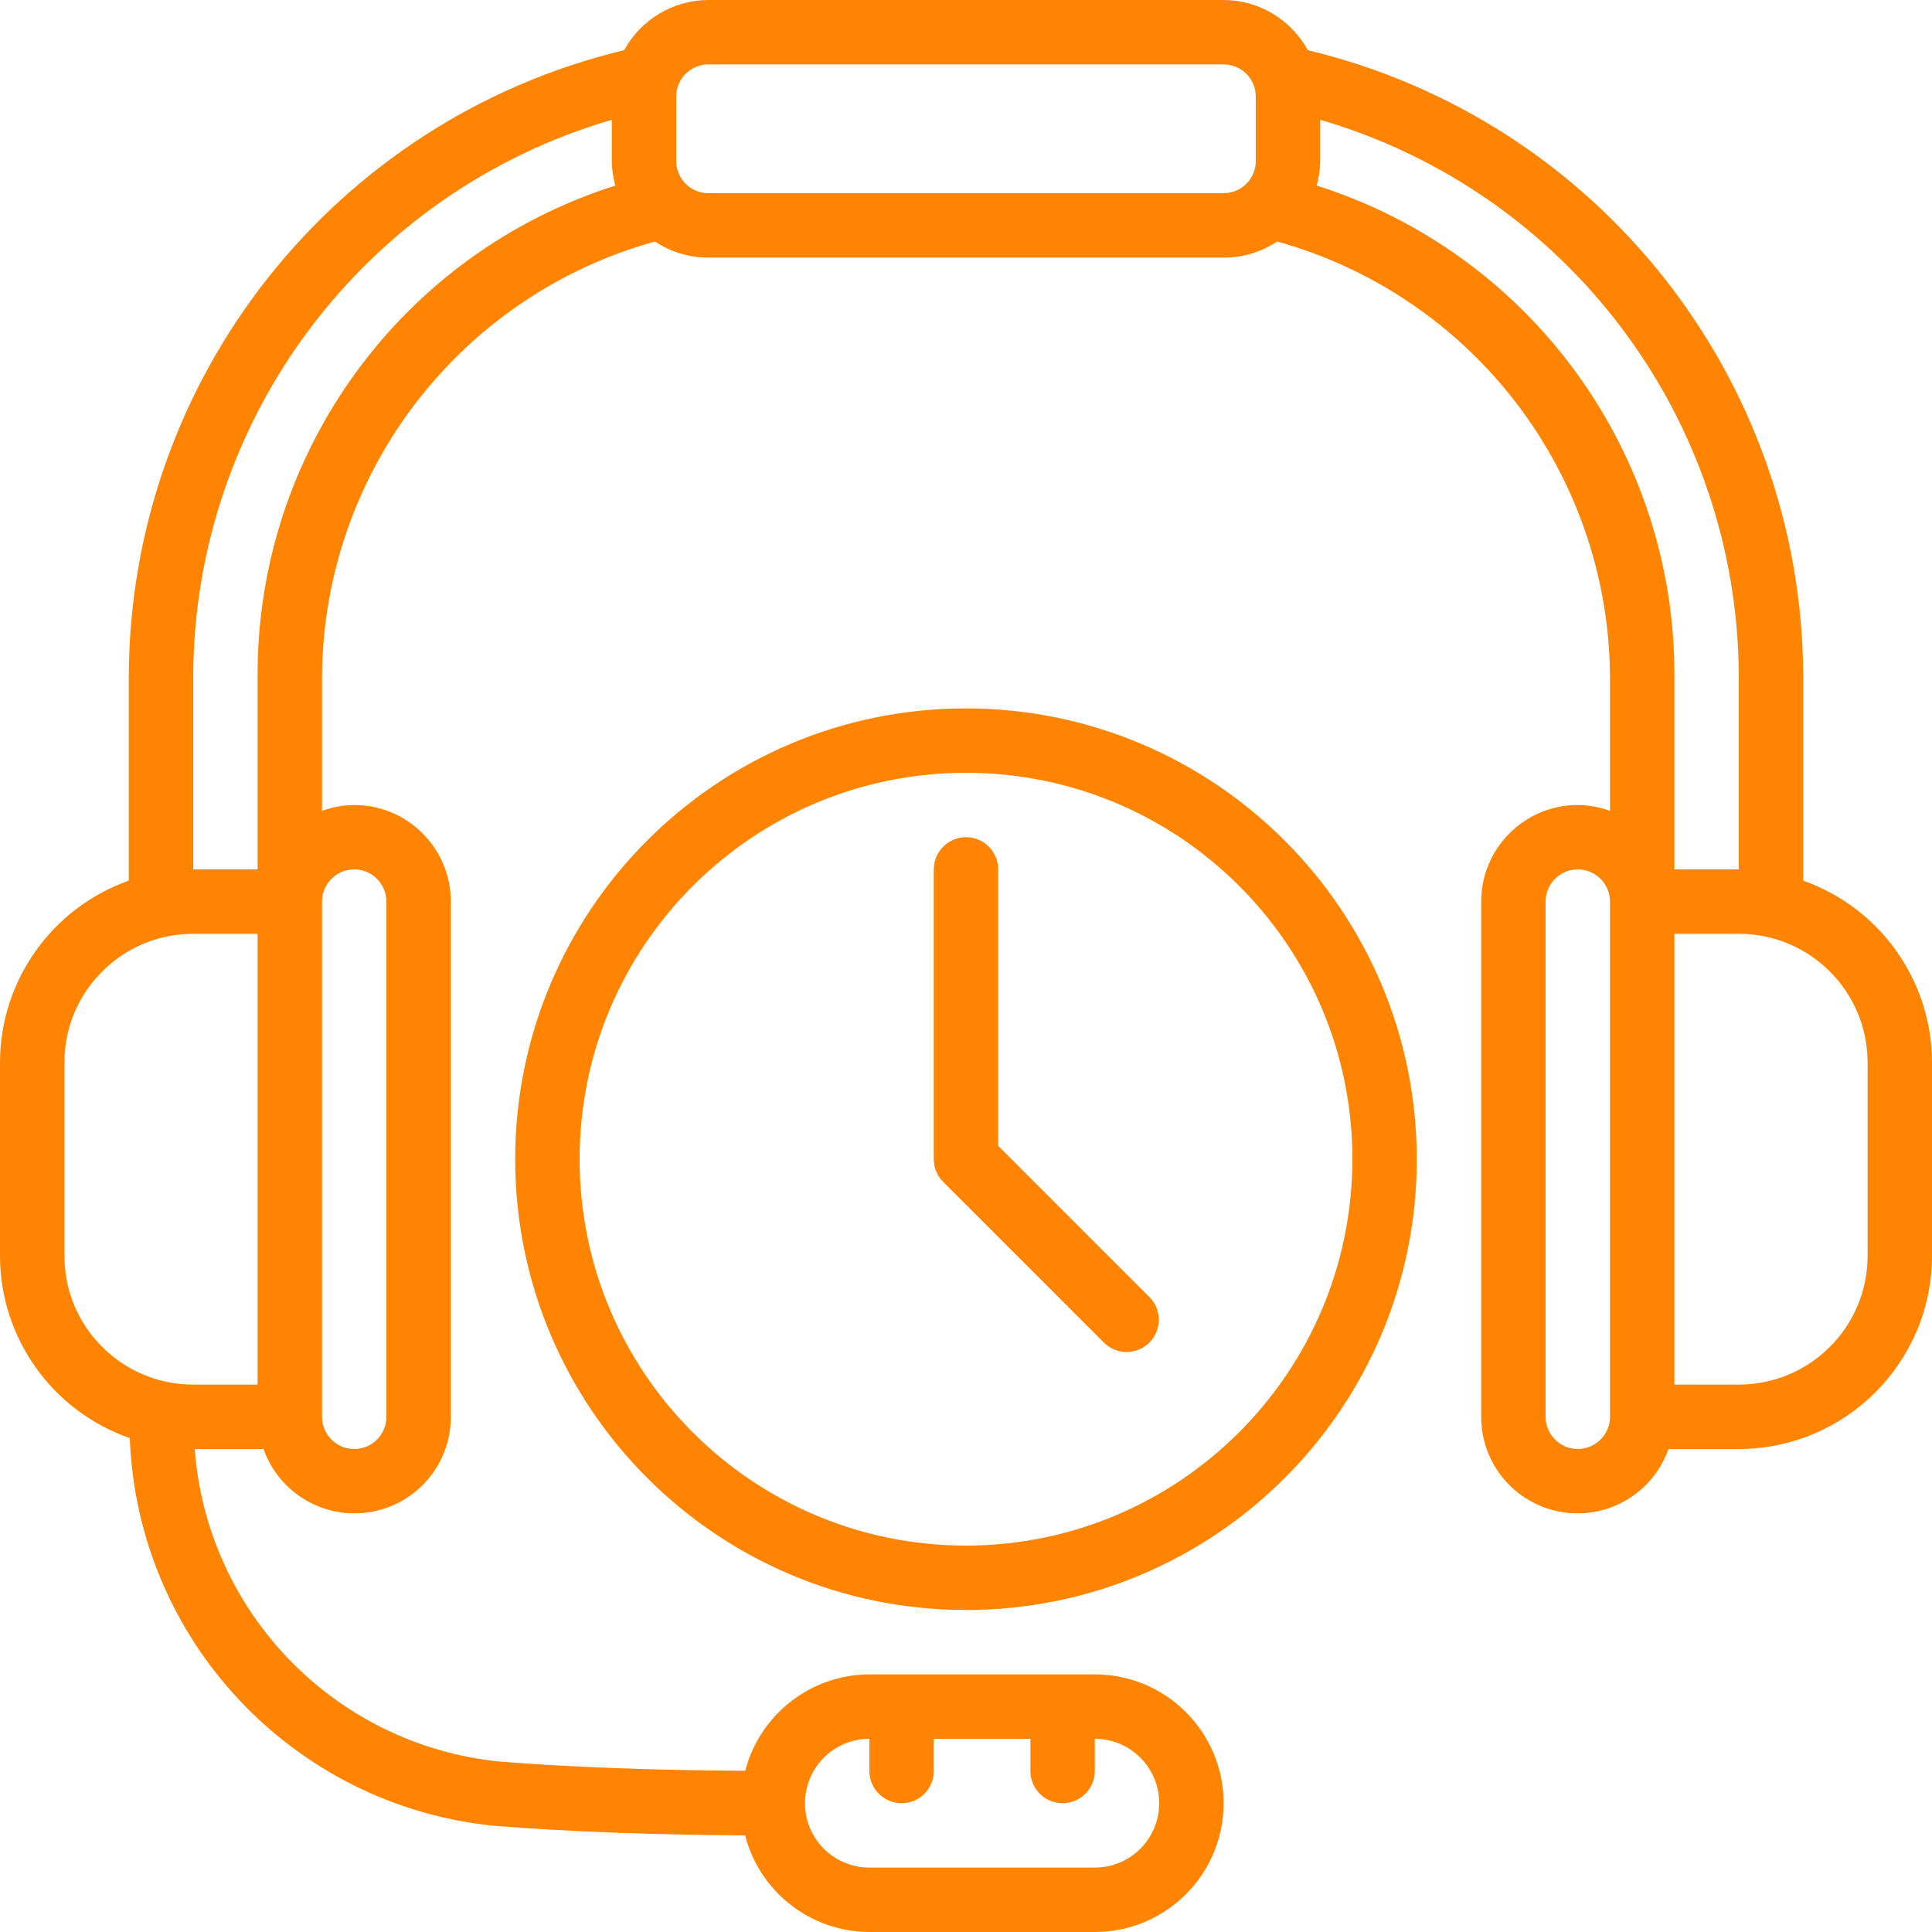 <svg width="90" height="90" viewBox="0 0 90 90" fill="none" xmlns="http://www.w3.org/2000/svg">
<path d="M84 41.025V31.5C83.953 17.621 74.419 5.574 60.923 2.338C60.139 0.902 58.636 0.006 57 0H33C31.364 0.006 29.861 0.902 29.077 2.338C15.581 5.574 6.047 17.621 6 31.5V41.025C2.408 42.295 0.004 45.69 0 49.5V58.5C0.004 62.328 2.43 65.735 6.047 66.992C6.402 76.39 13.625 84.092 22.982 85.05C26.391 85.323 30.346 85.469 34.71 85.5C35.392 88.142 37.771 89.991 40.5 90H51C54.314 90 57 87.314 57 84C57 80.686 54.314 78 51 78H40.5C37.776 78.01 35.402 79.854 34.716 82.49C30.432 82.466 26.554 82.323 23.221 82.056C15.605 81.265 9.646 75.136 9.07 67.5H12.276C13.003 69.565 15.114 70.804 17.271 70.433C19.429 70.062 21.004 68.189 21 66V42C21 39.515 18.985 37.5 16.5 37.5C15.988 37.505 15.48 37.598 15 37.776V31.5C15.07 22.045 21.398 13.781 30.509 11.25C31.246 11.742 32.114 12.002 33 12H57C57.886 12.002 58.754 11.742 59.492 11.25C68.602 13.781 74.931 22.045 75 31.5V37.776C74.52 37.598 74.012 37.505 73.5 37.5C71.015 37.5 69 39.515 69 42V66C68.996 68.189 70.571 70.062 72.729 70.433C74.886 70.804 76.997 69.565 77.724 67.5H81C85.969 67.495 89.995 63.468 90 58.5V49.5C89.996 45.69 87.592 42.295 84 41.025V41.025ZM40.5 81V82.5C40.5 83.328 41.172 84 42 84C42.828 84 43.5 83.328 43.5 82.5V81H48V82.5C48 83.328 48.671 84 49.5 84C50.328 84 51 83.328 51 82.5V81C52.657 81 54 82.343 54 84C54 85.657 52.657 87 51 87H40.5C38.843 87 37.5 85.657 37.5 84C37.5 82.343 38.843 81 40.5 81ZM3 58.5V49.5C3 46.186 5.686 43.5 9 43.5H12V64.5H9C5.686 64.5 3 61.814 3 58.5ZM16.5 40.5C17.328 40.5 18 41.172 18 42V66C18 66.828 17.328 67.5 16.5 67.5C15.672 67.5 15 66.828 15 66V42C15 41.172 15.672 40.5 16.5 40.5V40.5ZM12 31.5V40.5H9V31.5C9.041 19.494 16.976 8.947 28.5 5.58V7.5C28.506 7.887 28.561 8.272 28.665 8.645C18.712 11.802 11.963 21.058 12 31.5ZM58.5 7.5C58.5 8.329 57.828 9 57 9H33C32.172 9 31.5 8.328 31.5 7.5V4.5C31.5 3.672 32.172 3 33 3H57C57.828 3 58.5 3.672 58.5 4.5V7.5H58.5ZM61.335 8.645C61.439 8.272 61.494 7.887 61.5 7.5V5.58C73.024 8.947 80.959 19.494 81 31.5V40.5H78V31.5C78.037 21.058 71.288 11.802 61.335 8.645V8.645ZM73.5 67.5C72.671 67.5 72 66.828 72 66V42C72 41.172 72.671 40.5 73.5 40.5C74.328 40.5 75 41.172 75 42V66C75 66.829 74.328 67.5 73.5 67.5ZM87 58.5C87 61.814 84.314 64.5 81 64.5H78V43.5H81C84.314 43.5 87 46.186 87 49.5V58.5Z" fill="#FF8401"/>
<path d="M45 33C33.402 33 24 42.402 24 54C24 65.598 33.402 75 45 75C56.598 75 66 65.598 66 54C65.988 42.407 56.593 33.012 45 33ZM45 72C35.059 72 27 63.941 27 54C27 44.059 35.059 36 45 36C54.941 36 63 44.059 63 54C62.989 63.937 54.937 71.989 45 72V72Z" fill="#FF8401"/>
<path d="M46.5 53.379V40.5C46.5 39.672 45.828 39 45 39C44.172 39 43.5 39.672 43.5 40.5V54C43.5 54.398 43.658 54.779 43.94 55.06L51.44 62.56C52.028 63.129 52.964 63.121 53.542 62.542C54.121 61.964 54.129 61.028 53.56 60.44L46.5 53.379Z" fill="#FF8401"/>
</svg>
